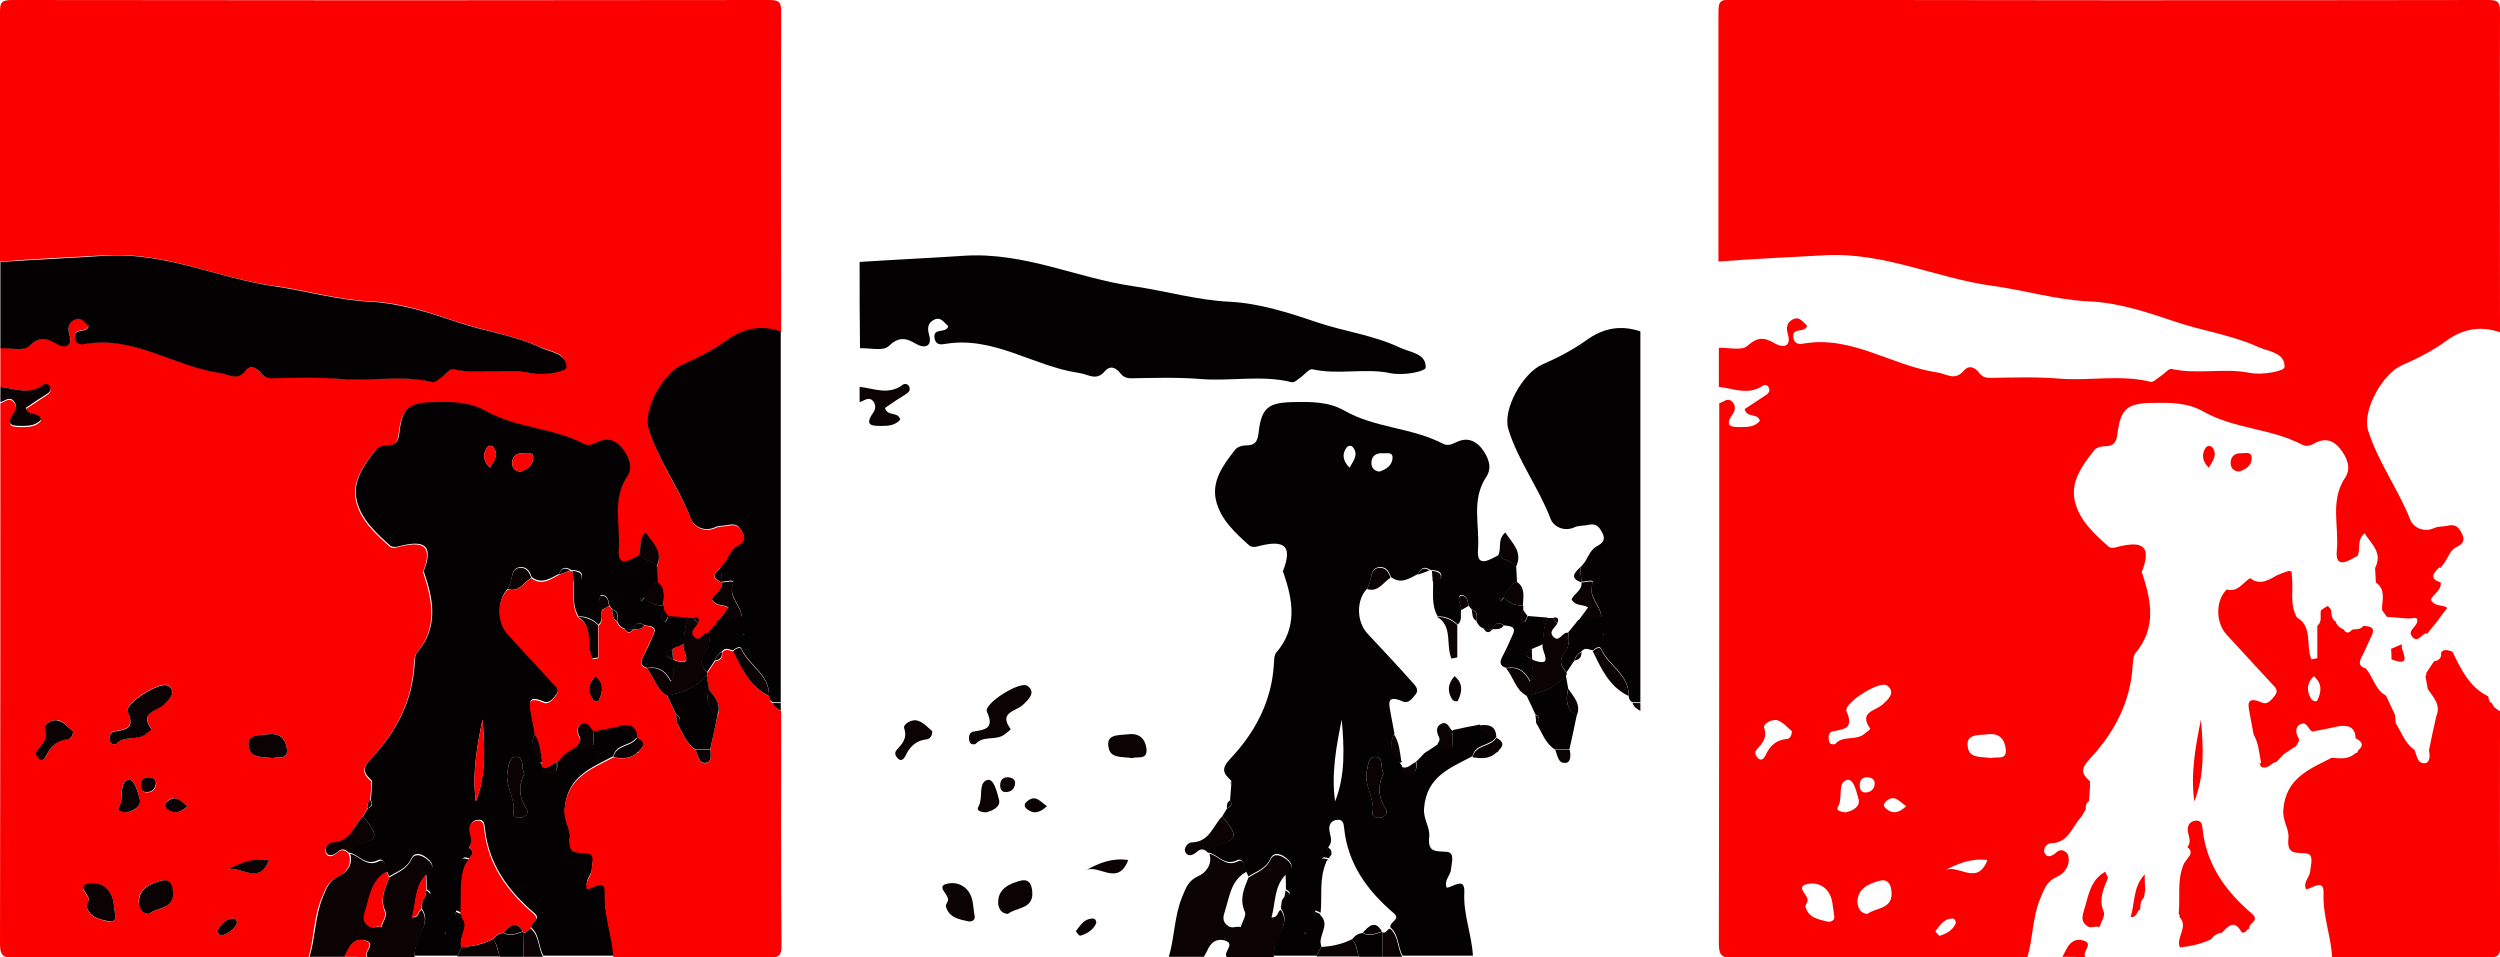 <?xml version="1.0" encoding="utf-8"?>
<!-- Generator: Adobe Illustrator 17.1.0, SVG Export Plug-In . SVG Version: 6.00 Build 0)  -->
<!DOCTYPE svg PUBLIC "-//W3C//DTD SVG 1.1//EN" "http://www.w3.org/Graphics/SVG/1.1/DTD/svg11.dtd">
<svg version="1.1" id="Layer_1" xmlns="http://www.w3.org/2000/svg" xmlns:xlink="http://www.w3.org/1999/xlink" x="0px" y="0px"
	 viewBox="0 0 640.4 245.2" style="enable-background:new 0 0 640.4 245.2;" xml:space="preserve">
<style type="text/css">
	.st0{fill:#FC0000;}
	.st1{fill:#030101;}
	.st2{fill:#0A0203;}
</style>
<g>
	<g>
		<path class="st0" d="M0.1,99.1c0-3.3,0-6.7,0-10c2.5-0.1,5.9,0.8,7.3-0.5c2.7-2.4,4.4-2.2,7.1-0.6c2.1,1.2,4.2,0.8,3.3-2.3
			c-0.5-1.8-0.3-3,1.1-3.8c1.9-1.1,2.7,0.7,3.8,1.5c-0.5,2.1-4,0.2-3.5,3.2c0.3,1.7,1.7,1.6,2.7,1.4c12.3-2.1,22.5,5.7,34.1,7.4
			c2.6,0.4,4.5,2.3,6.9-0.5c1.2-1.4,2.7-0.9,3.8,0.5c0.7,1,1.5,1.4,2.9,1.4c6-0.1,12-0.3,17.9,0.2c7.7,0.6,15.5-1.1,23.2,0.8
			c0.7,0.2,1.7-0.9,2.5-1.4c1-0.6,2.1-2,2.8-1.9c6.6,1.5,13.5-0.3,20,1c3.5,0.7,8.9-0.5,9-1.4c0.2-3.8-4-4-6.7-5.2
			c-6.8-3.1-14.2-4.1-21.3-6.5c-7.1-2.4-14.6-4.9-22.1-5.2c-8.5-0.4-16.6-2.9-24.9-4c-14.4-2-27.7-8.7-43-7.8c-9,0.5-18,0.9-27,1.6
			c0-21.3,0-42.6,0-63.9C0,0.9,0.2,0,3,0c64.7,0.1,129.5,0.1,194.2,0c2.8,0,2.9,1,2.9,3.2c-0.1,27.3,0,54.6,0,81.9
			c-5.1-1.7-9.5-0.9-13.9,2.3c-3.4,2.5-7.4,4.5-11.3,6.2c-4.9,2.2-10.1,11.5-8.6,16.6c2.5,8.1,7.7,15,10.8,22.9
			c0.7,1.9,3.4,3.5,6.3,2.1c0.9-0.4,2.3-0.3,3.1-0.5c2.2-0.5,2.9,0.2,3.8,1.9c1,1.9,0.2,2.8-1.3,3.5c-1.6,0.8-2.1,2.4-3,3.9
			c-0.4,0.5-0.8,1-1.2,1.5l-0.2-0.2c-1.5,1.4-2.8,2.9,0.3,3.9l0,0c0.3,2.1-2.1,3-2.5,4.5c1.1,1.8,2.9,1.1,4.2,2
			c-0.9,1.2-1.8,2.3-2.6,3.5c-0.8,1-1.7,2-2.5,3.1c-1.4-0.4-2.2,2.6-3.8,0.9c-1.3-1.4,0.4-2.3,1-3.4c0.5-1.2,0.2-1.8-1.2-1.4
			c-0.5,0-1,0-1.4,0c-1.7-0.1-3.3-0.3-5-0.4c-0.4-0.6-0.8-1.2-1.2-1.7c0-0.3,0-0.7,0-1c0.2-2.2,0.7-4.5-1.6-6.1
			c-0.1-1.2-0.1-2.5-0.2-3.7c2-3.9-0.9-6.1-2.7-8.9c-2.1,1.8-0.9,4.1-1.8,5.8c-2.3,1.2-5.8,3.6-5.3-1.4c0.6-6.2-1.8-12.7,2.1-18.6
			c1.7-2.5,0.5-5.2-1.2-7.4c-1.7-2.2-3.9-2.9-6.5-1.5c-1.1,0.6-2.1,1-3.3,0.4c-8-4.2-17.4-4-25.3-8.5c-4.1-2.3-8.5-2.3-13-2.2
			c-6.4,0.1-8.2,1.4-9,7.9c-0.3,2.4-1,3.2-3.3,3.2c-0.9,0-2.2,0.4-2.7,1.1c-3,3.8-6.1,8-4.9,13c1.1,4.8,4.9,8.3,8.6,11.6
			c0.4,0.4,1.3,0.4,1.9,0.2c5.7-1.5,9.7-1.3,6.6,6.4c0,0.1,0.1,0.3,0.2,0.4c2.3,7,3.6,13.9-1.8,20.3c-0.6,0.8-0.6,2.2-0.7,3.3
			c-0.6,9.4-4.8,17.2-11,23.8c-2.6,2.8-1.9,3.9,0.1,5.8c-0.1,0.3-0.1,0.7,0,1c-0.1,1.3-0.2,2.6-0.3,4c-0.7,0.5-0.9,1.2-0.8,2.1
			c-0.4,0.7-0.8,1.3-1.2,2c-2.4,2.5-3.2,6.7-7.8,6.7c-0.8,0-2.2,1.4-1.5,2.6c0.7,1.3,2,0.6,2.9-0.2c1.1-1,2-0.7,2.9,0.3l0.1,0.2
			c0.9,2.8-1.1,5-2.8,5.7c-2.7,1.2-3.2,3.1-4.2,5.4c-2.1,4.9-1.9,10.3-3.4,15.3c-25.1,0-50.2-0.1-75.3,0.1c-3.3,0-3.7-1-3.7-3.9
			c0.1-46.1,0.1-92.1,0.1-138.2c1.1-0.3,2.1-1.5,3.2-0.5c1,0.8,1,2.2,0.3,3.2c-2.5,3.5-0.1,3.4,2.3,3.4c1.8,0,3.5-0.2,4.6-1.6
			c-0.5-2.1-3.3-0.6-3.9-3c1.7-1.1,3.5-2.3,5.3-3.5c0.8-0.5,1.3-1.1,0.9-2c-0.3-0.7-1-0.9-1.7-0.4C7.5,101.3,3.8,99.5,0.1,99.1z
			 M29.8,190.6c1.8-2.2,5-0.9,7.2-2.4c0.7-0.5,1.8-1.4,1.8-1.5c-3.1-4.4,1.3-4.5,3.2-6.3c1.2-1.1,3.5-3,1.1-4.8
			c-1.9-1.4-11.3,4.6-10.4,6.6c1.9,4.3-0.4,4.6-3.4,5.1c-1.2,0.2-1.3,1.4-1.1,2.4C28.3,190.5,28.8,190.8,29.8,190.6z M29.5,234.3
			c-0.1-1-0.3-2-0.4-2.9c-0.5-3.7-3.2-5.5-6.2-5c-3.8,0.7,0.4,3-0.2,4.5c-0.2,0.5-0.6,1-0.5,1.4c0.8,2.9,3.4,3.2,5.7,3.8
			C28.9,236.2,29.9,235.7,29.5,234.3z M38.1,234.1c1.9-1.5,5.6-1.2,6.1-4.4c0.1-0.8,0.3-4.9-3-4.1c-2.6,0.7-5.6,1.9-5.7,5.3
			C35.6,231.5,35.8,234,38.1,234.1z M69.8,194.2c1.4-0.5,4,0.7,3.7-2.3c-0.3-2.6-1.7-4.2-4.7-3.8c-2.5,0.3-6-0.2-4.9,3.9
			C64.6,194.3,67.6,193.8,69.8,194.2z M18.7,187.3c-1.1-0.9-2.2-2.3-3.7-2.8c-1.4-0.4-3.8,1-3.4,1.9c0.9,2.7-0.5,4-1.9,5.6
			c-0.7,0.8-0.3,1.5,0.3,2.2c0.9,0.9,1.6,0,1.9-0.6c1.1-2.4,2.6-4,5.4-4.3C18,189.4,18.7,188.7,18.7,187.3z M32.4,208.1
			c1.8-0.3,3.9-1.5,3.4-3.3c-0.5-1.8-1.2-5.5-3-5c-2.5,0.7-1,4.5-2.2,6.7C29.8,207.7,31.3,207.9,32.4,208.1z M68.9,220.3
			c-4.2-0.5-7.5,0.9-10.8,2.6C61.4,221.3,66.3,227.1,68.9,220.3z M48,206.5c-1.8-1.2-2.9-3-5-1.4c-0.8,0.7-1,1.4-0.2,2
			C44.5,208.6,46.2,208.3,48,206.5z M60.7,236.5c0-0.8-0.4-1.3-1.1-1.2c-2,0.1-3,1.8-4.1,3.2c-0.1,0.1,0.9,1.3,1.1,1.2
			C58.3,239.2,59.9,238.3,60.7,236.5z M38.1,199.1c-1.3,0-2,0.8-1.9,2.2c0,0.9,0.4,1.7,1.4,1.7c1.3,0,2.2-0.7,2.4-2
			C40.1,199.7,39.3,199.2,38.1,199.1z"/>
		<path class="st1" d="M93,209.1c0.4-0.7,0.8-1.3,1.2-2c1-0.4,1.5-1,0.8-2.1c0.1-1.3,0.2-2.6,0.3-4c0-0.3,0-0.6,0-1
			c-2-1.9-2.8-3-0.1-5.8c6.2-6.6,10.4-14.5,11-23.8c0.1-1.1,0-2.6,0.7-3.3c5.4-6.4,4.2-13.3,1.8-20.3c-0.1-0.2-0.2-0.3-0.2-0.4
			c3.1-7.7-0.9-7.9-6.6-6.4c-0.6,0.2-1.5,0.1-1.9-0.2c-3.7-3.3-7.5-6.8-8.6-11.6c-1.2-5,1.9-9.2,4.9-13c0.5-0.7,1.8-1.1,2.7-1.1
			c2.3,0,3-0.8,3.3-3.2c0.7-6.5,2.5-7.8,9-7.9c4.5-0.1,9-0.1,13,2.2c7.9,4.5,17.3,4.3,25.3,8.5c1.2,0.6,2.2,0.1,3.3-0.4
			c2.6-1.3,4.8-0.6,6.5,1.5c1.7,2.2,2.9,4.9,1.2,7.4c-3.9,5.9-1.6,12.4-2.1,18.6c-0.4,4.9,3.1,2.5,5.3,1.4c1.2,1.5,3.6,1.2,4.5,3.1
			c0.1,1.2,0.1,2.5,0.2,3.7c-1.6,0.9-2.8,2.2-3.3,4.1c-0.4,0.1-0.9,0.1-1.3,0.2c0.1,0.2,0.3,0.5,0.4,0.7c0.3-0.3,0.6-0.6,0.9-0.9
			c1.3,1.4,2.9,2.1,4.9,2c0,0.3,0,0.7,0,1c-0.5,1.2-1.2,2.4,0.4,3.3c0.3-0.5,0.5-1.1,0.8-1.6c1.7,0.1,3.3,0.3,5,0.4
			c-0.8,2.2-1.1,4.4-1.1,6.8c-0.9,0.4-1.9,0.8-2.8,1.2c-2.1,1-2.2,1.9,0.1,2.7l0,0c-0.5,1.6,0.9,3.5-0.6,5.6
			c-1.4-2.8-3.4-3.9-6.1-3.4c-1.8-0.5-1.8-1.5-1-3c0.9-1.7,1.7-3.5,2.5-5.3c1.2-2.4-0.5-2.4-2.1-2.6c-1.5-1-2.4-0.6-3,1l0.1,0
			c-0.7,0-1.5,0-2.2-0.1c-1-0.4-1.6-1-2-2c0.1-1.2,0.5-2.5-1.2-3c-0.3-0.3-0.6-0.7-0.8-1c-0.3-1.2-0.2-2.7-2.2-2.7
			c-0.8,1.3,0.4,2.5,0.3,3.7c-0.3,1.3,0.4,2.8-0.9,3.9c-1.4-1.4-3.1-2.2-5.1-2.1c-1.7-2.9-1.1-6-1.2-9.1c0.9-0.2,2.2-0.1,2.1-1.4
			c-0.1-1.2-1.3-1.2-2.3-1.4c-0.2,0.1-0.5,0.1-0.6-0.1c-1.5-0.9-2.4-0.4-3,1.1c-2.2,1.1-4.4,2.8-7,0.8c-0.5-1.5-1.3-2.8-3.2-2.5
			c-1.6,0.3-1.7,1.8-2,3.1c-0.2,0.8-0.5,1.5-0.8,2.3c-2.9,2.8-2.9,8.5,0,11.6c3.9,4.2,7.8,8.3,11.6,12.6c0.7,0.8,1.7,1.8,0.7,3
			c-0.8,1-1.8,2.4-3.2,1.8c-4.6-2-3.5,0.9-3.1,3.4c0.3,1.6,0.6,3.2,0.9,4.8c-1.5,3-0.7,5.3,1.9,7.2l-0.4,0.3l-0.3-0.4c0,0,0,0,0,0
			c0.2,0.4,0.4,0.8,0.7,1.1c0.1,1.3,0.6,2.3,2,2.2c2-0.3,1.8-1.9,1.7-3.4l0.2,0c0.6-0.7,1.3-1.3,1.9-2c1.1-0.7,2.2-1.4,3.2-2.1
			c5.5,3.3,3.6-1.6,4.1-3.8c2.3-0.5,4.6-1,6.9-1.4c0.7,2,2.5,2.5,4.2,3.2l0-0.1c-1.4,2.5-5.4,1.7-6.1,5c-5.6,3-11.7,5.1-12.4,13.2
			c-0.3,3,1.6,5,1.3,7.5c-0.4,4,1.6,3.6,4.5,3.8c2.2,0.2,1.2,2.9,1.1,4.5c-0.1,1.5-1.9,2.8-1.1,4.7c1.7-0.2,4.7-2.9,4.5,1.2
			c-0.3,5.6,1.9,10.7,2.2,16.2c-6,0-12,0-18,0c-1.3-2.3-0.9-5.3-3.1-7.2c-0.5-1.4,2.8-2,0.8-3.7c-6.8-5.8-11.8-12.7-12.7-21.9
			c-0.1-1-0.3-2.1-1.6-2c-1.3,0-2.2,0.9-2.2,2.2c0,1.5,1.1,3.1-0.1,4.6c-0.6,1-0.2,1.6,0.7,2c-0.2,0.3-0.5,0.7-0.7,1
			c-0.6,0.1-1.5-0.7-1.8,0.4c0,0.1,0.7,0.4,1.1,0.7c-1.8,4.2-1,8.6-1.4,12.9c-0.4-0.2-0.8-0.4-1.3-0.6c-0.1,0.4-0.3,0.9-0.2,1.2
			c0.4,0.7,1,0.5,1.6,0.2c2.4,2.6-1,5.2,0.1,7.8c-0.4,0.8-0.8,1.6-1.2,2.4c-3.7,0-7.3,0-11,0c-0.1-2,0.7-3.8,1.5-5.6
			c1-2.1,2-4.2,0.3-6.5c0.2-1.1,0-2.2,1-3c1.3-0.4,1.9-1,0.3-1.9c0-1.3,0-2.7-0.1-4c2-1.1,2-2.5,0.3-3.9c-1.4-1.2-3.3-1.9-4.2,0.1
			c-1.2,2.6-3.6,3.2-5.6,4.5c-0.2-0.5-0.5-1-0.7-1.5c-0.2-1.4-0.8-3.3-2.1-2.7c-3.3,1.7-4.9-1.4-7.4-1.9l-0.1-0.2
			c0.5-0.5,0.9-1.1,1.4-1.3C97.1,214.8,97.2,214.4,93,209.1z M134.3,198.1c-0.9-1.4,0.1-4-1.9-4.2c-2-0.2-2.1,2.2-2.4,3.8
			c-0.7,3.6,2.2,6.8,1.5,10.5c-0.2,1,1.2,1.5,2.3,1.2c1.1-0.4,1.7-1.3,1-2.3C132.9,204.2,132.8,201.2,134.3,198.1z M123.6,184.3
			c-1.4,6.9-2.7,13.9-1.7,21C124.5,198.5,124.2,191.4,123.6,184.3z M133.3,120.8c1.7-0.6,3.1-1.5,3.3-3.3c0.2-1.9-1.5-1.3-2.5-1.4
			c-1.7-0.1-2.9,0.7-2.9,2.5C131.2,119.9,132,120.7,133.3,120.8z M125.5,119.8c1.1-1.9,2.3-3.4,0.9-5.2c-0.4-0.6-1.3-0.5-1.7,0.1
			C123.6,116.4,123.8,118.1,125.5,119.8z M114.1,239.3l0.1-0.4l-0.3,0.1L114.1,239.3z"/>
		<path class="st0" d="M156,155.2c0.3,0.3,0.6,0.7,0.8,1c0.2,1.1,0,2.3,1.2,3c0.3,1,1,1.6,2,2c0.7,1.1,1.4,1.1,2.2,0.1l-0.1,0
			c1-0.2,2.3,0.1,3-1c1.6,0.2,3.2,0.2,2.1,2.6c-0.9,1.8-1.6,3.6-2.5,5.3c-0.8,1.5-0.8,2.5,1,3c1.9,2.2,2.4,5.5,5.2,7
			c0.8,1.6,1.5,3.3,2.3,4.9c0.1,0.7,0.1,1.5,0.2,2.2c1.5,2.3,2.3,5.1,4.8,6.8c0.6,1.4,0.7,3.6,2.7,3.4c1.3-0.2,1.3-2,1-3.3
			c0.6-2.9,1.2-5.9,1.9-8.8c1.2-2.9-0.8-4.8-2.2-6.9c-0.2-1.1-0.4-2.2-0.6-3.3c0.2-0.2,0.3-0.5,0.2-0.8c0.7-1,1.3-2,2-3
			c1.2-0.2,2-0.8,1.8-2.2c0.8-1.2,1.9-0.5,2.9-0.3c2.2,4.5,4.3,9.1,9.2,11.5c0.1,0.8,0.2,1.5,1,1.8c0.3,1,1.2,1.5,2,2
			c0,20-0.1,40,0.1,60c0,2.5-0.6,3.1-3.1,3.1c-13.3-0.1-26.7-0.1-40-0.1c-0.3-5.4-2.4-10.6-2.2-16.2c0.2-4.2-2.8-1.4-4.5-1.2
			c-0.8-1.9,1-3.1,1.1-4.7c0.1-1.6,1.1-4.3-1.1-4.5c-2.9-0.2-4.9,0.2-4.5-3.8c0.3-2.4-1.6-4.5-1.3-7.5c0.7-8.1,6.8-10.3,12.4-13.2
			c2.2,0.2,4.3,0.5,6.1-1.2c0.4,0,0.6-0.2,0.6-0.6c1.7-1.4,1-2.4-0.6-3.2l0,0.1c0-2.9-1.8-3.5-4.2-3.2c-2.3,0.5-4.6,1-6.9,1.4
			c-1.1-0.6-1.3-2.7-3-1.9c-1.5,0.7-1.2,2.3-0.6,3.4c0.6,1-0.3,1.5-0.5,2.2c-1.1,0.7-2.2,1.4-3.2,2.1c-0.6,0.7-1.3,1.3-1.9,2l-0.2,0
			c-1.2,0.4-2.1,2-3.7,1.2c-0.2-0.4-0.4-0.8-0.6-1.1c0.1,0-0.1,0-0.1,0l0.3,0.4l0.4-0.3c-0.5-2.4-0.6-5-1.9-7.2
			c-0.3-1.6-0.6-3.2-0.9-4.8c-0.4-2.4-1.5-5.4,3.1-3.4c1.4,0.6,2.4-0.8,3.2-1.8c1.1-1.3,0.1-2.2-0.7-3c-3.8-4.2-7.8-8.4-11.6-12.6
			c-2.9-3.1-2.9-8.8,0-11.6c2.9,0.8,4.1-1.8,6-2.9c2.6,2,4.8,0.4,7-0.8c1-0.4,2-0.8,3-1.1c0.2,0.2,0.4,0.2,0.6,0.1
			c0.1,0.9,0.1,1.9,0.2,2.8c0.1,3.1-0.5,6.2,1.2,9.1c4.1,2.3,2.2,7.3,3.7,10.7c0.5-0.1,1-0.2,1.5-0.3c0-2.8,0-5.6,0-8.3
			c1.3-1,0.7-2.6,0.9-3.9C154.8,155.9,155.4,155.6,156,155.2z M152.5,173.2c-1.8,1.8-1.9,3.7-0.7,5.8c0.4,0.6,1.4,0.9,1.6,0.4
			C154.4,177.4,154.7,175.2,152.5,173.2z"/>
		<path class="st1" d="M0.1,67.1c9-0.6,18.1-1,27-1.6c15.3-0.9,28.6,5.7,43,7.8c8.3,1.2,16.4,3.6,24.9,4c7.5,0.4,15,2.8,22.1,5.2
			c7,2.4,14.5,3.3,21.3,6.5c2.7,1.3,6.9,1.5,6.7,5.2c-0.1,0.9-5.4,2.1-9,1.4c-6.5-1.4-13.3,0.5-20-1c-0.8-0.2-1.9,1.2-2.8,1.9
			c-0.8,0.5-1.8,1.6-2.5,1.4c-7.7-1.9-15.5-0.2-23.2-0.8c-5.9-0.5-12-0.3-17.9-0.2c-1.4,0-2.1-0.4-2.9-1.4C65.6,94,64,93.5,62.9,95
			c-2.3,2.8-4.3,0.8-6.9,0.5c-11.5-1.7-21.7-9.5-34.1-7.4c-1,0.2-2.4,0.3-2.7-1.4c-0.5-3,3.1-1.1,3.5-3.2c-1.1-0.8-1.9-2.6-3.8-1.5
			c-1.4,0.8-1.6,2-1.1,3.8c0.9,3.1-1.3,3.5-3.3,2.3c-2.7-1.6-4.5-1.9-7.1,0.6c-1.4,1.3-4.8,0.4-7.3,0.5C0.1,81.8,0.1,74.4,0.1,67.1z
			"/>
		<path class="st1" d="M183.1,169.2c-0.7,1-1.3,2-2,3c-1.3-1.4-2.1-2.8-0.7-4.7c1.3-1.6,1.5-3.5,1.1-5.5c0.8-1,1.7-2,2.5-3.1
			c2-0.3,4-0.7,6-1l0,0c-0.2-3-3.6-5.1-2.2-8.7c0.3-0.9-1.8-0.2-2.9-0.2l0,0c-0.1-1.3-0.2-2.6-0.3-3.9c0,0,0.2,0.2,0.1,0.2
			c0.4-0.5,0.8-1,1.2-1.5c0.8-1.4,1.4-3,3-3.9c1.5-0.8,2.3-1.7,1.3-3.5c-0.9-1.7-1.6-2.4-3.8-1.9c-0.8,0.2-2.2,0.1-3.1,0.5
			c-2.9,1.4-5.6-0.2-6.3-2.1c-3-7.9-8.3-14.8-10.8-22.9c-1.6-5.1,3.7-14.4,8.6-16.6c3.9-1.7,7.8-3.7,11.3-6.2
			c4.4-3.2,8.9-4,13.9-2.3c0,31.7,0,63.3,0,95c-0.7,0-1.4,0-2,0c-0.8-0.4-1-1.1-1-1.8c0.1-5.4-5.2-7.7-7.1-12
			c-0.3-0.7-1.5-0.1-2.1,0.5c-1-0.2-2-0.9-2.9,0.3C184,167.5,183.4,168.2,183.1,169.2z M190.4,162.7l0.3-0.1l-0.2-0.2L190.4,162.7z"
			/>
		<path class="st2" d="M99.7,224.8c2-1.3,4.4-2,5.6-4.5c0.9-2,2.8-1.2,4.2-0.1c1.7,1.4,1.7,2.8-0.3,3.9c-3,3.1-2.5,7.1-3.6,10.9
			c1.9,0.1,1.4-1.6,2.4-1.9c1.6,2.2,0.6,4.4-0.3,6.5c-0.8,1.8-1.6,3.6-1.5,5.6c-4,0-8,0-12,0c-1.2-1.3,2.4-3.4-0.6-4.3
			c-2.1-0.6-3.6,0.6-4.4,2.5c-0.3,0.6-0.6,1.1-0.9,1.7c-3,0-6,0-9,0c1.5-5,1.4-10.4,3.4-15.3c1-2.3,1.5-4.2,4.2-5.4
			c1.7-0.7,3.7-2.9,2.8-5.7c2.5,0.5,4.1,3.6,7.4,1.9c1.3-0.7,2,1.3,2.1,2.7c-4,2.2-4.3,6.3-5.5,10c-0.5,1.5-0.8,2.8,0.8,3.9
			c1.1,0.8,2.2-0.1,3.2,0.3c0.4-1.3,1.5-3,1.1-3.9C97.2,230.3,98.6,227.6,99.7,224.8z"/>
		<path class="st2" d="M0.1,99.1c3.7,0.4,7.4,2.2,11-0.5c0.6-0.5,1.4-0.2,1.7,0.4c0.4,0.9-0.1,1.5-0.9,2c-1.8,1.1-3.6,2.3-5.3,3.5
			c0.6,2.3,3.4,0.8,3.9,3c-1.2,1.4-2.9,1.6-4.6,1.6c-2.4,0-4.8,0.1-2.3-3.4c0.7-1,0.7-2.3-0.3-3.2c-1.1-0.9-2.2,0.3-3.2,0.5
			C0.1,101.8,0.1,100.4,0.1,99.1z"/>
		<path class="st1" d="M134.1,245.1c-2,0-4,0-6,0c-0.7-1.4-0.5-3.3-1.9-4.4c0.7-1,1.6-1.6,2.8-1.7c1.7,1,3.3,0.2,4.9-0.3l0.1,0.2
			C134,240.9,134,243,134.1,245.1z"/>
		<path class="st2" d="M126.2,240.6c1.3,1.2,1.1,3,1.9,4.4c-3.7,0-7.3,0-11,0c0.4-0.8,0.8-1.6,1.2-2.4
			C121,242.4,123.7,241.9,126.2,240.6z"/>
		<path class="st2" d="M134.1,245.1c0-2.1-0.1-4.2-0.1-6.3c1,0.5,1.2-0.9,2-0.9c2.2,1.9,1.8,4.9,3.1,7.2
			C137.4,245.1,135.7,245.1,134.1,245.1z"/>
		<path class="st0" d="M88.1,245.1c0.3-0.6,0.6-1.1,0.9-1.7c0.9-1.9,2.3-3.1,4.4-2.5c3,0.8-0.5,3,0.6,4.3
			C92.1,245.1,90.1,245.1,88.1,245.1z"/>
		<path class="st2" d="M198,180.1c0.7,0,1.4,0,2,0c0,0.7,0,1.3,0,2C199.2,181.6,198.3,181.1,198,180.1z"/>
		<path class="st2" d="M181.6,162.1c0.4,2,0.2,3.9-1.1,5.5c-1.4,1.8-0.6,3.3,0.7,4.7c0.1,0.3,0,0.6-0.2,0.8
			c-2.7,3.1-6.2,4.4-10.1,5.1c-2.8-1.5-3.3-4.8-5.2-7c2.7-0.5,4.7,0.6,6.1,3.4c1.5-2.2,0.1-4,0.6-5.6c6.1,2.3,2-2.5,2.7-3.9
			c0-2.3,0.3-4.6,1.1-6.8c0.5,0,1,0,1.4,0c0.4,0.5,0.8,0.9,1.2,1.4c-0.5,1.1-2.3,2-1,3.4C179.4,164.8,180.1,161.7,181.6,162.1z"/>
		<path class="st2" d="M29.8,190.6c-1,0.2-1.4-0.1-1.6-0.8c-0.2-1-0.1-2.2,1.1-2.4c3-0.5,5.4-0.8,3.4-5.1c-0.9-2,8.5-8,10.4-6.6
			c2.4,1.7,0,3.7-1.1,4.8c-1.9,1.8-6.4,1.9-3.2,6.3c0,0.1-1.1,1-1.8,1.5C34.8,189.7,31.6,188.4,29.8,190.6z"/>
		<path class="st2" d="M29.5,234.3c0.4,1.4-0.6,1.9-1.6,1.7c-2.3-0.5-4.9-0.9-5.7-3.8c-0.1-0.4,0.3-0.9,0.5-1.4
			c0.6-1.6-3.6-3.9,0.2-4.5c3-0.5,5.7,1.4,6.2,5C29.2,232.3,29.4,233.3,29.5,234.3z"/>
		<path class="st2" d="M93,209.1c4.2,5.3,4.1,5.7-2.2,8.1c-0.6,0.2-1,0.9-1.4,1.3c-0.9-1-1.8-1.3-2.9-0.3c-0.9,0.8-2.2,1.4-2.9,0.2
			c-0.7-1.2,0.7-2.6,1.5-2.6C89.7,215.7,90.6,211.5,93,209.1z"/>
		<path class="st2" d="M38.1,234.1c-2.4-0.1-2.6-2.6-2.5-3.2c0.1-3.4,3.1-4.6,5.7-5.3c3.3-0.9,3.1,3.3,3,4.1
			C43.7,232.9,40.1,232.5,38.1,234.1z"/>
		<path class="st2" d="M69.8,194.2c-2.2-0.4-5.2,0.1-5.9-2.2c-1.2-4.1,2.4-3.6,4.9-3.9c3-0.4,4.4,1.3,4.7,3.8
			C73.8,194.8,71.2,193.7,69.8,194.2z"/>
		<path class="st2" d="M18.7,187.3c0,1.4-0.7,2-1.5,2.1c-2.7,0.3-4.3,1.9-5.4,4.3c-0.3,0.6-1,1.5-1.9,0.6c-0.6-0.6-1-1.4-0.3-2.2
			c1.4-1.6,2.8-2.9,1.9-5.6c-0.3-1,2.1-2.4,3.4-1.9C16.5,185,17.6,186.5,18.7,187.3z"/>
		<path class="st2" d="M184.9,149.2c1,0,3.2-0.7,2.9,0.2c-1.4,3.7,2.1,5.7,2.2,8.7l0,0c-2,0.3-4,0.7-6,1c0.9-1.1,1.7-2.3,2.6-3.5
			c-1.3-0.9-3.1-0.2-4.2-2C182.8,152.1,185.2,151.3,184.9,149.2z"/>
		<path class="st2" d="M32.4,208.1c-1.1-0.1-2.6-0.3-1.8-1.6c1.2-2.2-0.2-6,2.2-6.7c1.7-0.5,2.5,3.2,3,5
			C36.3,206.6,34.2,207.7,32.4,208.1z"/>
		<path class="st2" d="M168.1,145.3c-0.9-1.9-3.3-1.6-4.5-3.1c0.9-1.7-0.3-4,1.8-5.8C167.3,139.2,170.1,141.4,168.1,145.3z"/>
		<path class="st2" d="M68.9,220.3c-2.6,6.9-7.5,1-10.8,2.6C61.3,221.1,64.6,219.7,68.9,220.3z"/>
		<path class="st2" d="M169.9,155.1c-1.9,0.1-3.5-0.6-4.9-2l0,0c0.4-1.9,1.6-3.2,3.3-4.1C170.6,150.5,170.1,152.9,169.9,155.1z"/>
		<path class="st2" d="M48,206.5c-1.9,1.8-3.5,2.1-5.2,0.7c-0.8-0.7-0.6-1.4,0.2-2C45.2,203.5,46.3,205.3,48,206.5z"/>
		<path class="st2" d="M60.7,236.5c-0.8,1.8-2.4,2.7-4.1,3.2c-0.2,0.1-1.2-1.2-1.1-1.2c1.1-1.4,2.1-3.1,4.1-3.2
			C60.3,235.2,60.7,235.7,60.7,236.5z"/>
		<path class="st2" d="M38.1,199.1c1.2,0.1,2,0.6,1.8,1.8c-0.2,1.3-1.1,2-2.4,2c-1,0-1.4-0.8-1.4-1.7
			C36.1,199.9,36.7,199.1,38.1,199.1z"/>
		<path class="st2" d="M171.2,157.8c-0.3,0.5-0.5,1.1-0.8,1.6c-1.6-0.9-0.9-2.1-0.4-3.3C170.4,156.7,170.8,157.3,171.2,157.8z"/>
		<path class="st2" d="M184.7,145.3c0.1,1.3,0.2,2.6,0.3,3.9C181.9,148.1,183.1,146.7,184.7,145.3z"/>
		<path class="st2" d="M94.9,205c0.7,1,0.2,1.6-0.8,2.1C94,206.3,94.2,205.5,94.9,205z"/>
		<path class="st2" d="M95.2,200.1c0,0.3,0,0.6,0,1C95.1,200.7,95.1,200.4,95.2,200.1z"/>
		<path class="st2" d="M186,144c-0.4,0.5-0.8,1-1.2,1.5C185.2,145,185.6,144.5,186,144z"/>
		<path class="st2" d="M177.6,158.3c1.4-0.4,1.7,0.2,1.2,1.4C178.4,159.2,178,158.7,177.6,158.3z"/>
		<path class="st0" d="M136,237.9c-0.8,0-0.9,1.4-2,0.9l-0.1-0.2c-1.8-3.1-3.4-1.3-4.9,0.3c-1.2,0.2-2.1,0.7-2.8,1.7
			c-2.5,1.2-5.2,1.8-8,2.1c-1.1-2.6,2.3-5.2-0.1-7.8c0.1-0.3,0-0.6-0.2-0.9c0.4-4.3-0.5-8.7,1.4-12.9c0.3-0.4,0.5-0.7,0.8-1.1
			c0.2-0.3,0.5-0.7,0.7-1c0.4-0.9,0-1.5-0.7-2c1.3-1.5,0.1-3.1,0.1-4.6c0-1.3,0.9-2.1,2.2-2.2c1.3,0,1.5,1,1.6,2
			c0.9,9.2,5.9,16.1,12.7,21.9C138.7,235.9,135.5,236.5,136,237.9z"/>
		<path class="st0" d="M99.7,224.8c-1.1,2.8-2.5,5.5-1.1,8.8c0.4,1-0.7,2.6-1.1,3.9c-1-0.5-2.1,0.5-3.2-0.3
			c-1.6-1.2-1.2-2.5-0.8-3.9c1.2-3.7,1.5-7.8,5.5-10C99.2,223.8,99.5,224.3,99.7,224.8z"/>
		<path class="st2" d="M134.3,198.1c-1.5,3.1-1.4,6.1,0.5,9c0.7,1,0.1,2-1,2.3c-1.1,0.3-2.5-0.1-2.3-1.2c0.6-3.7-2.2-6.9-1.5-10.5
			c0.3-1.6,0.4-4,2.4-3.8C134.4,194.1,133.4,196.7,134.3,198.1z"/>
		<path class="st0" d="M123.6,184.3c0.6,7.1,1,14.2-1.7,21C120.9,198.2,122.2,191.2,123.6,184.3z"/>
		<path class="st2" d="M148,191c0.1-0.7,1-1.2,0.5-2.2c-0.6-1.2-0.9-2.7,0.6-3.4c1.7-0.8,2,1.3,3,1.9
			C151.6,189.5,153.5,194.3,148,191z"/>
		<path class="st2" d="M153.2,160.1c0,2.8,0,5.6,0,8.3c-0.5,0.1-1,0.2-1.5,0.3c-1.5-3.5,0.4-8.4-3.7-10.7
			C150.1,158,151.8,158.8,153.2,160.1z"/>
		<path class="st2" d="M136.1,148c-1.9,1.1-3.1,3.8-6,2.9c0.3-0.8,0.6-1.5,0.8-2.3c0.4-1.2,0.4-2.8,2-3.1
			C134.8,145.2,135.5,146.5,136.1,148z"/>
		<path class="st0" d="M133.3,120.8c-1.3-0.1-2.1-0.9-2.1-2.2c0-1.8,1.2-2.6,2.9-2.5c1,0,2.6-0.5,2.5,1.4
			C136.4,119.3,135,120.3,133.3,120.8z"/>
		<path class="st2" d="M163.2,189c1.6,0.8,2.2,1.8,0.6,3.2c-0.2,0.2-0.4,0.4-0.6,0.6c-1.8,1.7-3.9,1.5-6.1,1.2
			C157.8,190.7,161.8,191.4,163.2,189z"/>
		<path class="st0" d="M107.9,233c-1,0.3-0.5,2-2.4,1.9c1.1-3.7,0.6-7.8,3.6-10.9c0,1.3,0,2.7,0.1,4c-0.1,0.6-0.2,1.3-0.3,1.9
			C107.9,230.8,108.1,232,107.9,233z"/>
		<path class="st0" d="M175.1,165c-0.7,1.4,3.3,6.2-2.7,3.9l0,0c0-0.9,0-1.8-0.1-2.7C173.2,165.8,174.1,165.4,175.1,165z"/>
		<path class="st0" d="M125.5,119.8c-1.7-1.7-1.9-3.4-0.8-5.1c0.4-0.6,1.3-0.6,1.7-0.1C127.8,116.4,126.7,118,125.5,119.8z"/>
		<path class="st2" d="M137,188.1c1.4,2.2,1.5,4.7,1.9,7.2C136.3,193.4,135.5,191.1,137,188.1z"/>
		<path class="st2" d="M138.9,196.4c1.6,0.8,2.5-0.8,3.7-1.2c0.1,1.5,0.3,3.1-1.7,3.4C139.5,198.8,139,197.7,138.9,196.4z"/>
		<path class="st2" d="M159,185.8c2.4-0.3,4.2,0.2,4.2,3.2C161.5,188.4,159.7,187.9,159,185.8z"/>
		<path class="st2" d="M156,155.2c-0.6,0.4-1.3,0.7-1.9,1.1c0.1-1.3-1.1-2.4-0.3-3.7C155.8,152.5,155.8,154,156,155.2z"/>
		<path class="st2" d="M146.9,149c-0.1-0.9-0.1-1.9-0.2-2.8c0.9,0.2,2.2,0.3,2.3,1.4C149.1,148.9,147.8,148.9,146.9,149z"/>
		<path class="st2" d="M165.1,160.2c-0.7,1.2-1.9,0.9-3,1C162.7,159.6,163.7,159.2,165.1,160.2z"/>
		<path class="st2" d="M118,234.1c0.2,0.3,0.3,0.5,0.2,0.9c-0.6,0.3-1.3,0.5-1.6-0.2c-0.2-0.3,0.1-0.8,0.2-1.2
			C117.1,233.7,117.5,233.9,118,234.1z"/>
		<path class="st2" d="M172.3,166.2c0,0.9,0,1.8,0.1,2.7C170.1,168,170.2,167.1,172.3,166.2z"/>
		<path class="st2" d="M146.1,146.1c-1,0.4-2,0.8-3,1.1C143.7,145.7,144.6,145.2,146.1,146.1z"/>
		<polygon class="st2" points="114.1,239.3 113.8,239.1 114.2,238.9 		"/>
		<path class="st2" d="M120.1,217.1c0.8,0.5,1.1,1.1,0.7,2C119.9,218.7,119.4,218.1,120.1,217.1z"/>
		<path class="st2" d="M120.1,220.1c-0.3,0.4-0.5,0.7-0.8,1.1c-0.4-0.2-1.1-0.6-1.1-0.7C118.6,219.4,119.5,220.2,120.1,220.1z"/>
		<path class="st2" d="M108.9,230c0.1-0.6,0.2-1.3,0.3-1.9C110.8,229,110.2,229.6,108.9,230z"/>
		<path class="st2" d="M158,159.1c-1.2-0.7-1-1.9-1.2-3C158.5,156.7,158.2,157.9,158,159.1z"/>
		<path class="st2" d="M165.1,153.1c-0.3,0.3-0.6,0.6-0.9,0.9c-0.1-0.2-0.3-0.5-0.4-0.7C164.2,153.2,164.6,153.1,165.1,153.1
			L165.1,153.1z"/>
		<path class="st2" d="M142.8,195.2c0.6-0.7,1.3-1.3,1.9-2C144.1,193.8,143.4,194.5,142.8,195.2z"/>
		<path class="st2" d="M162.2,161.2c-0.8,1-1.5,1-2.2-0.1C160.7,161.1,161.5,161.2,162.2,161.2z"/>
		<path class="st2" d="M138.2,195.2C138.2,195.2,138.4,195.3,138.2,195.2C138.2,195.3,138.2,195.2,138.2,195.2z"/>
		<path class="st1" d="M170.9,178.1c3.9-0.6,7.4-2,10.1-5.1c0.2,1.1,0.4,2.2,0.6,3.3c-0.6,2.7-0.7,5.2,2.2,6.9
			c-0.6,2.9-1.2,5.9-1.9,8.8c-1.2,0-2.4,0-3.7,0c-2.5-1.6-3.3-4.4-4.8-6.8c1-0.8,1-1.6-0.2-2.2C172.4,181.4,171.7,179.8,170.9,178.1
			z"/>
		<path class="st2" d="M187.8,166.8c0.6-0.6,1.8-1.2,2.1-0.5c1.9,4.3,7.2,6.5,7.1,12C192.1,175.9,190,171.3,187.8,166.8z"/>
		<path class="st2" d="M152.5,173.2c2.3,1.9,1.9,4.1,0.9,6.2c-0.2,0.5-1.3,0.2-1.6-0.4C150.5,177,150.7,175.1,152.5,173.2z"/>
		<path class="st2" d="M183.7,183.3c-2.8-1.6-2.8-4.2-2.2-6.9C183,178.5,185,180.4,183.7,183.3z"/>
		<path class="st2" d="M178.2,192.1c1.2,0,2.4,0,3.7,0c0.3,1.3,0.3,3.2-1,3.3C179,195.7,178.8,193.5,178.2,192.1z"/>
		<path class="st2" d="M183.1,169.2c0.3-1,0.9-1.7,1.8-2.2C185.1,168.4,184.4,169,183.1,169.2z"/>
		<path class="st2" d="M173.2,183.1c1.2,0.6,1.2,1.4,0.2,2.2C173.3,184.6,173.3,183.8,173.2,183.1z"/>
		<path class="st1" d="M163.1,192.7c0.2-0.2,0.4-0.4,0.6-0.6C163.7,192.5,163.5,192.7,163.1,192.7z"/>
		<polygon class="st2" points="190.4,162.7 190.5,162.4 190.8,162.6 		"/>
		<path class="st2" d="M190.1,158.1L190.1,158.1L190.1,158.1z"/>
		<path class="st2" d="M129,238.9c1.5-1.6,3.1-3.4,4.9-0.3C132.3,239.1,130.7,239.9,129,238.9z"/>
	</g>
	<g>
		<path class="st1" d="M313.1,209.1c0.4-0.7,0.8-1.3,1.2-2c1-0.4,1.5-1,0.8-2.1c0.1-1.3,0.2-2.6,0.3-4c0-0.3,0-0.6,0-1
			c-2-1.9-2.8-3-0.1-5.8c6.2-6.6,10.4-14.5,11-23.8c0.1-1.1,0-2.6,0.7-3.3c5.4-6.4,4.2-13.3,1.8-20.3c-0.1-0.2-0.2-0.3-0.2-0.4
			c3.1-7.7-0.9-7.9-6.6-6.4c-0.6,0.2-1.5,0.1-1.9-0.2c-3.7-3.3-7.5-6.8-8.6-11.6c-1.2-5,1.9-9.2,4.9-13c0.5-0.7,1.8-1.1,2.7-1.1
			c2.3,0,3-0.8,3.3-3.2c0.7-6.5,2.5-7.8,9-7.9c4.5-0.1,9-0.1,13,2.2c7.9,4.5,17.3,4.3,25.3,8.5c1.2,0.6,2.2,0.1,3.3-0.4
			c2.6-1.3,4.8-0.6,6.5,1.5c1.7,2.2,2.9,4.9,1.2,7.4c-3.9,5.9-1.6,12.4-2.1,18.6c-0.4,4.9,3.1,2.5,5.3,1.4c1.2,1.5,3.6,1.2,4.5,3.1
			c0.1,1.2,0.1,2.5,0.2,3.7c-1.6,0.9-2.8,2.2-3.3,4.1c-0.4,0.1-0.9,0.1-1.3,0.2c0.1,0.2,0.3,0.5,0.4,0.7c0.3-0.3,0.6-0.6,0.9-0.9
			c1.3,1.4,2.9,2.1,4.9,2c0,0.3,0,0.7,0,1c-0.5,1.2-1.2,2.4,0.4,3.3c0.3-0.5,0.5-1.1,0.8-1.6c1.7,0.1,3.3,0.3,5,0.4
			c-0.8,2.2-1.1,4.4-1.1,6.8c-0.9,0.4-1.9,0.8-2.8,1.2c-2.1,1-2.2,1.9,0.1,2.7l0,0c-0.5,1.6,0.9,3.5-0.6,5.6
			c-1.4-2.8-3.4-3.9-6.1-3.4c-1.8-0.5-1.8-1.5-1-3c0.9-1.7,1.7-3.5,2.5-5.3c1.2-2.4-0.5-2.4-2.1-2.6c-1.5-1-2.4-0.6-3,1l0.1,0
			c-0.7,0-1.5,0-2.2-0.1c-1-0.4-1.6-1-2-2c0.1-1.2,0.5-2.5-1.2-3c-0.3-0.3-0.6-0.7-0.8-1c-0.3-1.2-0.2-2.7-2.2-2.7
			c-0.8,1.3,0.4,2.5,0.3,3.7c-0.3,1.3,0.4,2.8-0.9,3.9c-1.4-1.4-3.1-2.2-5.1-2.1c-1.7-2.9-1.1-6-1.2-9.1c0.9-0.2,2.2-0.1,2.1-1.4
			c-0.1-1.2-1.3-1.2-2.3-1.4c-0.2,0.1-0.5,0.1-0.6-0.1c-1.5-0.9-2.4-0.4-3,1.1c-2.2,1.1-4.4,2.8-7,0.8c-0.5-1.5-1.3-2.8-3.2-2.5
			c-1.6,0.3-1.7,1.8-2,3.1c-0.2,0.8-0.5,1.5-0.8,2.3c-2.9,2.8-2.9,8.5,0,11.6c3.9,4.2,7.8,8.3,11.6,12.6c0.7,0.8,1.7,1.8,0.7,3
			c-0.8,1-1.8,2.4-3.2,1.8c-4.6-2-3.5,0.9-3.1,3.4c0.3,1.6,0.6,3.2,0.9,4.8c-1.5,3-0.7,5.3,1.9,7.2l-0.4,0.3l-0.3-0.4c0,0,0,0,0,0
			c0.2,0.4,0.4,0.8,0.7,1.1c0.1,1.3,0.6,2.3,2,2.2c2-0.3,1.8-1.9,1.7-3.4l0.2,0c0.6-0.7,1.3-1.3,1.9-2c1.1-0.7,2.2-1.4,3.2-2.1
			c5.5,3.3,3.6-1.6,4.1-3.8c2.3-0.5,4.6-1,6.9-1.4c0.7,2,2.5,2.5,4.2,3.2l0-0.1c-1.4,2.5-5.4,1.7-6.1,5c-5.6,3-11.7,5.1-12.4,13.2
			c-0.3,3,1.6,5,1.3,7.5c-0.4,4,1.6,3.6,4.5,3.8c2.2,0.2,1.2,2.9,1.1,4.5c-0.1,1.5-1.9,2.8-1.1,4.7c1.7-0.2,4.7-2.9,4.5,1.2
			c-0.3,5.6,1.9,10.7,2.2,16.2c-6,0-12,0-18,0c-1.3-2.3-0.9-5.3-3.1-7.2c-0.5-1.4,2.8-2,0.8-3.7c-6.8-5.8-11.8-12.7-12.7-21.9
			c-0.1-1-0.3-2.1-1.6-2c-1.3,0-2.2,0.9-2.2,2.2c0,1.5,1.1,3.1-0.1,4.6c-0.6,1-0.2,1.6,0.7,2c-0.2,0.3-0.5,0.7-0.7,1
			c-0.6,0.1-1.5-0.7-1.8,0.4c0,0.1,0.7,0.4,1.1,0.7c-1.8,4.2-1,8.6-1.4,12.9c-0.4-0.2-0.8-0.4-1.3-0.6c-0.1,0.4-0.3,0.9-0.2,1.2
			c0.4,0.7,1,0.5,1.6,0.2c2.4,2.6-1,5.2,0.1,7.8c-0.4,0.8-0.8,1.6-1.2,2.4c-3.7,0-7.3,0-11,0c-0.1-2,0.7-3.8,1.5-5.6
			c1-2.1,2-4.2,0.3-6.5c0.2-1.1,0-2.2,1-3c1.3-0.4,1.9-1,0.3-1.9c0-1.3,0-2.7-0.1-4c2-1.1,2-2.5,0.3-3.9c-1.4-1.2-3.3-1.9-4.2,0.1
			c-1.2,2.6-3.6,3.2-5.6,4.5c-0.2-0.5-0.5-1-0.7-1.5c-0.2-1.4-0.8-3.3-2.1-2.7c-3.3,1.7-4.9-1.4-7.4-1.9l-0.1-0.2
			c0.5-0.5,0.9-1.1,1.4-1.3C317.2,214.8,317.3,214.4,313.1,209.1z M354.4,198.1c-0.9-1.4,0.1-4-1.9-4.2c-2-0.2-2.1,2.2-2.4,3.8
			c-0.7,3.6,2.2,6.8,1.5,10.5c-0.2,1,1.2,1.5,2.3,1.2c1.1-0.4,1.7-1.3,1-2.3C353,204.2,352.9,201.2,354.4,198.1z M343.7,184.3
			c-1.4,6.9-2.7,13.9-1.7,21C344.7,198.5,344.3,191.4,343.7,184.3z M353.4,120.8c1.7-0.6,3.1-1.5,3.3-3.3c0.2-1.9-1.5-1.3-2.5-1.4
			c-1.7-0.1-2.9,0.7-2.9,2.5C351.3,119.9,352.1,120.7,353.4,120.8z M345.7,119.8c1.1-1.9,2.3-3.4,0.9-5.2c-0.4-0.6-1.3-0.5-1.7,0.1
			C343.7,116.4,344,118.1,345.7,119.8z M334.3,239.3l0.1-0.4l-0.3,0.1L334.3,239.3z"/>
		<path class="st1" d="M220.2,67.1c9-0.6,18.1-1,27-1.6c15.3-0.9,28.6,5.7,43,7.8c8.3,1.2,16.4,3.6,24.9,4c7.5,0.4,15,2.8,22.1,5.2
			c7,2.4,14.5,3.3,21.3,6.5c2.7,1.3,6.9,1.5,6.7,5.2c-0.1,0.9-5.4,2.1-9,1.4c-6.5-1.4-13.3,0.5-20-1c-0.8-0.2-1.9,1.2-2.8,1.9
			c-0.8,0.5-1.8,1.6-2.5,1.4c-7.7-1.9-15.5-0.2-23.2-0.8c-5.9-0.5-12-0.3-17.9-0.2c-1.4,0-2.1-0.4-2.9-1.4c-1.1-1.4-2.6-1.9-3.8-0.5
			c-2.3,2.8-4.3,0.8-6.9,0.5c-11.5-1.7-21.7-9.5-34.1-7.4c-1,0.2-2.4,0.3-2.7-1.4c-0.5-3,3.1-1.1,3.5-3.2c-1.1-0.8-1.9-2.6-3.8-1.5
			c-1.4,0.8-1.6,2-1.1,3.8c0.9,3.1-1.3,3.5-3.3,2.3c-2.7-1.6-4.5-1.9-7.1,0.6c-1.4,1.3-4.8,0.4-7.3,0.5
			C220.2,81.8,220.2,74.4,220.2,67.1z"/>
		<path class="st1" d="M403.3,169.2c-0.7,1-1.3,2-2,3c-1.3-1.4-2.1-2.8-0.7-4.7c1.3-1.6,1.5-3.5,1.1-5.5c0.8-1,1.7-2,2.5-3.1
			c2-0.3,4-0.7,6-1l0,0c-0.2-3-3.6-5.1-2.2-8.7c0.3-0.9-1.8-0.2-2.9-0.2l0,0c-0.1-1.3-0.2-2.6-0.3-3.9c0,0,0.2,0.2,0.1,0.2
			c0.4-0.5,0.8-1,1.2-1.5c0.8-1.4,1.4-3,3-3.9c1.5-0.8,2.3-1.7,1.3-3.5c-0.9-1.7-1.6-2.4-3.8-1.9c-0.8,0.2-2.2,0.1-3.1,0.5
			c-2.9,1.4-5.6-0.2-6.3-2.1c-3-7.9-8.3-14.8-10.8-22.9c-1.6-5.1,3.7-14.4,8.6-16.6c3.9-1.7,7.8-3.7,11.3-6.2
			c4.4-3.2,8.9-4,13.9-2.3c0,31.7,0,63.3,0,95c-0.7,0-1.4,0-2,0c-0.8-0.4-1-1.1-1-1.8c0.1-5.4-5.2-7.7-7.1-12
			c-0.3-0.7-1.5-0.1-2.1,0.5c-1-0.2-2-0.9-2.9,0.3C404.1,167.5,403.5,168.2,403.3,169.2z M410.6,162.7l0.3-0.1l-0.2-0.2L410.6,162.7
			z"/>
		<path class="st2" d="M319.8,224.8c2-1.3,4.4-2,5.6-4.5c0.9-2,2.8-1.2,4.2-0.1c1.7,1.4,1.7,2.8-0.3,3.9c-3,3.1-2.5,7.1-3.6,10.9
			c1.9,0.1,1.4-1.6,2.4-1.9c1.6,2.2,0.6,4.4-0.3,6.5c-0.8,1.8-1.6,3.6-1.5,5.6c-4,0-8,0-12,0c-1.2-1.3,2.4-3.4-0.6-4.3
			c-2.1-0.6-3.6,0.6-4.4,2.5c-0.3,0.6-0.6,1.1-0.9,1.7c-3,0-6,0-9,0c1.5-5,1.4-10.4,3.4-15.3c1-2.3,1.5-4.2,4.2-5.4
			c1.7-0.7,3.7-2.9,2.8-5.7c2.5,0.5,4.1,3.6,7.4,1.9c1.3-0.7,2,1.3,2.1,2.7c-4,2.2-4.3,6.3-5.5,10c-0.5,1.5-0.8,2.8,0.8,3.9
			c1.1,0.8,2.2-0.1,3.2,0.3c0.4-1.3,1.5-3,1.1-3.9C317.4,230.3,318.7,227.6,319.8,224.8z"/>
		<path class="st2" d="M220.2,99.1c3.7,0.4,7.4,2.2,11-0.5c0.6-0.5,1.4-0.2,1.7,0.4c0.4,0.9-0.1,1.5-0.9,2c-1.8,1.1-3.6,2.3-5.3,3.5
			c0.6,2.3,3.4,0.8,3.9,3c-1.2,1.4-2.9,1.6-4.6,1.6c-2.4,0-4.8,0.1-2.3-3.4c0.7-1,0.7-2.3-0.3-3.2c-1.1-0.9-2.2,0.3-3.2,0.5
			C220.2,101.8,220.2,100.4,220.2,99.1z"/>
		<path class="st1" d="M354.2,245.1c-2,0-4,0-6,0c-0.7-1.4-0.5-3.3-1.9-4.4c0.7-1,1.6-1.6,2.8-1.7c1.7,1,3.3,0.2,4.9-0.3l0.1,0.2
			C354.1,240.9,354.2,243,354.2,245.1z"/>
		<path class="st2" d="M346.3,240.6c1.3,1.2,1.1,3,1.9,4.4c-3.7,0-7.3,0-11,0c0.4-0.8,0.8-1.6,1.2-2.4
			C341.1,242.4,343.8,241.9,346.3,240.6z"/>
		<path class="st2" d="M354.2,245.1c0-2.1-0.1-4.2-0.1-6.3c1,0.5,1.2-0.9,2-0.9c2.2,1.9,1.8,4.9,3.1,7.2
			C357.5,245.1,355.9,245.1,354.2,245.1z"/>
		<path class="st2" d="M418.2,180.1c0.7,0,1.4,0,2,0c0,0.7,0,1.3,0,2C419.3,181.6,418.5,181.1,418.2,180.1z"/>
		<path class="st2" d="M401.7,162.1c0.4,2,0.2,3.9-1.1,5.5c-1.4,1.8-0.6,3.3,0.7,4.7c0.1,0.3,0,0.6-0.2,0.8
			c-2.7,3.1-6.2,4.4-10.1,5.1c-2.8-1.5-3.3-4.8-5.2-7c2.7-0.5,4.7,0.6,6.1,3.4c1.5-2.2,0.1-4,0.6-5.6c6.1,2.3,2-2.5,2.7-3.9
			c0-2.3,0.3-4.6,1.1-6.8c0.5,0,1,0,1.4,0c0.4,0.5,0.8,0.9,1.2,1.4c-0.5,1.1-2.3,2-1,3.4C399.5,164.8,400.2,161.7,401.7,162.1z"/>
		<path class="st2" d="M249.9,190.6c-1,0.2-1.4-0.1-1.6-0.8c-0.2-1-0.1-2.2,1.1-2.4c3-0.5,5.4-0.8,3.4-5.1c-0.9-2,8.5-8,10.4-6.6
			c2.4,1.7,0,3.7-1.1,4.8c-1.9,1.8-6.4,1.9-3.2,6.3c0,0.1-1.1,1-1.8,1.5C254.9,189.7,251.7,188.4,249.9,190.6z"/>
		<path class="st2" d="M249.6,234.3c0.4,1.4-0.6,1.9-1.6,1.7c-2.3-0.5-4.9-0.9-5.7-3.8c-0.1-0.4,0.3-0.9,0.5-1.4
			c0.6-1.6-3.6-3.9,0.2-4.5c3-0.5,5.7,1.4,6.2,5C249.3,232.3,249.5,233.3,249.6,234.3z"/>
		<path class="st2" d="M313.1,209.1c4.2,5.3,4.1,5.7-2.2,8.1c-0.6,0.2-1,0.9-1.4,1.3c-0.9-1-1.8-1.3-2.9-0.3
			c-0.9,0.8-2.2,1.4-2.9,0.2c-0.7-1.2,0.7-2.6,1.5-2.6C309.9,215.7,310.7,211.5,313.1,209.1z"/>
		<path class="st2" d="M258.2,234.1c-2.4-0.1-2.6-2.6-2.5-3.2c0.1-3.4,3.1-4.6,5.7-5.3c3.3-0.9,3.1,3.3,3,4.1
			C263.8,232.9,260.2,232.5,258.2,234.1z"/>
		<path class="st2" d="M290,194.2c-2.2-0.4-5.2,0.1-5.9-2.2c-1.2-4.1,2.4-3.6,4.9-3.9c3-0.4,4.4,1.3,4.7,3.8
			C293.9,194.8,291.3,193.7,290,194.2z"/>
		<path class="st2" d="M238.8,187.3c0,1.4-0.7,2-1.5,2.1c-2.7,0.3-4.3,1.9-5.4,4.3c-0.3,0.6-1,1.5-1.9,0.6c-0.6-0.6-1-1.4-0.3-2.2
			c1.4-1.6,2.8-2.9,1.9-5.6c-0.3-1,2.1-2.4,3.4-1.9C236.6,185,237.8,186.5,238.8,187.3z"/>
		<path class="st2" d="M405.1,149.2c1,0,3.2-0.7,2.9,0.2c-1.4,3.7,2.1,5.7,2.2,8.7l0,0c-2,0.3-4,0.7-6,1c0.9-1.1,1.7-2.3,2.6-3.5
			c-1.3-0.9-3.1-0.2-4.2-2C403,152.1,405.4,151.3,405.1,149.2z"/>
		<path class="st2" d="M252.5,208.1c-1.1-0.1-2.6-0.3-1.8-1.6c1.2-2.2-0.2-6,2.2-6.7c1.7-0.5,2.5,3.2,3,5
			C256.4,206.6,254.4,207.7,252.5,208.1z"/>
		<path class="st2" d="M388.3,145.3c-0.9-1.9-3.3-1.6-4.5-3.1c0.9-1.7-0.3-4,1.8-5.8C387.4,139.2,390.2,141.4,388.3,145.3z"/>
		<path class="st2" d="M289,220.3c-2.6,6.9-7.5,1-10.8,2.6C281.5,221.1,284.8,219.7,289,220.3z"/>
		<path class="st2" d="M390.1,155.1c-1.9,0.1-3.5-0.6-4.9-2l0,0c0.4-1.9,1.6-3.2,3.3-4.1C390.8,150.5,390.2,152.9,390.1,155.1z"/>
		<path class="st2" d="M268.2,206.5c-1.9,1.8-3.5,2.1-5.2,0.7c-0.8-0.7-0.6-1.4,0.2-2C265.3,203.5,266.4,205.3,268.2,206.5z"/>
		<path class="st2" d="M280.8,236.5c-0.8,1.8-2.4,2.7-4.1,3.2c-0.2,0.1-1.2-1.2-1.1-1.2c1.1-1.4,2.1-3.1,4.1-3.2
			C280.4,235.2,280.9,235.7,280.8,236.5z"/>
		<path class="st2" d="M258.2,199.1c1.2,0.1,2,0.6,1.8,1.8c-0.2,1.3-1.1,2-2.4,2c-1,0-1.4-0.8-1.4-1.7
			C256.2,199.9,256.8,199.1,258.2,199.1z"/>
		<path class="st2" d="M391.3,157.8c-0.3,0.5-0.5,1.1-0.8,1.6c-1.6-0.9-0.9-2.1-0.4-3.3C390.5,156.7,390.9,157.3,391.3,157.8z"/>
		<path class="st2" d="M404.8,145.3c0.1,1.3,0.2,2.6,0.3,3.9C402,148.1,403.3,146.7,404.8,145.3z"/>
		<path class="st2" d="M315.1,205c0.7,1,0.2,1.6-0.8,2.1C314.2,206.3,314.3,205.5,315.1,205z"/>
		<path class="st2" d="M315.3,200.1c0,0.3,0,0.6,0,1C315.2,200.7,315.2,200.4,315.3,200.1z"/>
		<path class="st2" d="M406.2,144c-0.4,0.5-0.8,1-1.2,1.5C405.4,145,405.8,144.5,406.2,144z"/>
		<path class="st2" d="M397.7,158.3c1.4-0.4,1.7,0.2,1.2,1.4C398.5,159.2,398.1,158.7,397.7,158.3z"/>
		<path class="st2" d="M354.4,198.1c-1.5,3.1-1.4,6.1,0.5,9c0.7,1,0.1,2-1,2.3c-1.1,0.3-2.5-0.1-2.3-1.2c0.6-3.7-2.2-6.9-1.5-10.5
			c0.3-1.6,0.4-4,2.4-3.8C354.5,194.1,353.5,196.7,354.4,198.1z"/>
		<path class="st2" d="M368.1,191c0.1-0.7,1-1.2,0.5-2.2c-0.6-1.2-0.9-2.7,0.6-3.4c1.7-0.8,2,1.3,3,1.9
			C371.7,189.5,373.6,194.3,368.1,191z"/>
		<path class="st2" d="M373.3,160.1c0,2.8,0,5.6,0,8.3c-0.5,0.1-1,0.2-1.5,0.3c-1.5-3.5,0.4-8.4-3.7-10.7
			C370.2,158,371.9,158.8,373.3,160.1z"/>
		<path class="st2" d="M356.2,148c-1.9,1.1-3.1,3.8-6,2.9c0.3-0.8,0.6-1.5,0.8-2.3c0.4-1.2,0.4-2.8,2-3.1
			C354.9,145.2,355.7,146.5,356.2,148z"/>
		<path class="st2" d="M383.3,189c1.6,0.8,2.2,1.8,0.6,3.2c-0.2,0.2-0.4,0.4-0.6,0.6c-1.8,1.7-3.9,1.5-6.1,1.2
			C377.9,190.7,381.9,191.4,383.3,189z"/>
		<path class="st2" d="M357.1,188.1c1.4,2.2,1.5,4.7,1.9,7.2C356.4,193.4,355.6,191.1,357.1,188.1z"/>
		<path class="st2" d="M359,196.4c1.6,0.8,2.5-0.8,3.7-1.2c0.1,1.5,0.3,3.1-1.7,3.4C359.6,198.8,359.1,197.7,359,196.4z"/>
		<path class="st2" d="M379.1,185.8c2.4-0.3,4.2,0.2,4.2,3.2C381.6,188.4,379.8,187.9,379.1,185.8z"/>
		<path class="st2" d="M376.2,155.2c-0.6,0.4-1.3,0.7-1.9,1.1c0.1-1.3-1.1-2.4-0.3-3.7C376,152.5,375.9,154,376.2,155.2z"/>
		<path class="st2" d="M367,149c-0.1-0.9-0.1-1.9-0.2-2.8c0.9,0.2,2.2,0.3,2.3,1.4C369.2,148.9,368,148.9,367,149z"/>
		<path class="st2" d="M385.2,160.2c-0.7,1.2-1.9,0.9-3,1C382.8,159.6,383.8,159.2,385.2,160.2z"/>
		<path class="st2" d="M338.1,234.1c0.2,0.3,0.3,0.5,0.2,0.9c-0.6,0.3-1.3,0.5-1.6-0.2c-0.2-0.3,0.1-0.8,0.2-1.2
			C337.3,233.7,337.7,233.9,338.1,234.1z"/>
		<path class="st2" d="M392.4,166.2c0,0.9,0,1.8,0.1,2.7C390.2,168,390.3,167.1,392.4,166.2z"/>
		<path class="st2" d="M366.2,146.1c-1,0.4-2,0.8-3,1.1C363.8,145.7,364.7,145.2,366.2,146.1z"/>
		<polygon class="st2" points="334.3,239.3 334,239.1 334.3,238.9 		"/>
		<path class="st2" d="M340.2,217.1c0.8,0.5,1.1,1.1,0.7,2C340,218.7,339.6,218.1,340.2,217.1z"/>
		<path class="st2" d="M340.2,220.1c-0.3,0.4-0.5,0.7-0.8,1.1c-0.4-0.2-1.1-0.6-1.1-0.7C338.8,219.4,339.6,220.2,340.2,220.1z"/>
		<path class="st2" d="M329,230c0.1-0.6,0.2-1.3,0.3-1.9C330.9,229,330.3,229.6,329,230z"/>
		<path class="st2" d="M378.2,159.1c-1.2-0.7-1-1.9-1.2-3C378.6,156.7,378.3,157.9,378.2,159.1z"/>
		<path class="st2" d="M385.2,153.1c-0.3,0.3-0.6,0.6-0.9,0.9c-0.1-0.2-0.3-0.5-0.4-0.7C384.3,153.2,384.8,153.1,385.2,153.1
			C385.2,153.1,385.2,153.1,385.2,153.1z"/>
		<path class="st2" d="M362.9,195.2c0.6-0.7,1.3-1.3,1.9-2C364.2,193.8,363.6,194.5,362.9,195.2z"/>
		<path class="st2" d="M382.3,161.2c-0.8,1-1.5,1-2.2-0.1C380.9,161.1,381.6,161.2,382.3,161.2z"/>
		<path class="st2" d="M358.4,195.2C358.4,195.2,358.5,195.3,358.4,195.2C358.4,195.3,358.4,195.2,358.4,195.2z"/>
		<path class="st1" d="M391,178.1c3.9-0.6,7.4-2,10.1-5.1c0.2,1.1,0.4,2.2,0.6,3.3c-0.6,2.7-0.7,5.2,2.2,6.9
			c-0.6,2.9-1.2,5.9-1.9,8.8c-1.2,0-2.4,0-3.7,0c-2.5-1.6-3.3-4.4-4.8-6.8c1-0.8,1-1.6-0.2-2.2C392.6,181.4,391.8,179.8,391,178.1z"
			/>
		<path class="st2" d="M408,166.8c0.6-0.6,1.8-1.2,2.1-0.5c1.9,4.3,7.2,6.5,7.1,12C412.2,175.9,410.2,171.3,408,166.8z"/>
		<path class="st2" d="M372.6,173.2c2.3,1.9,1.9,4.1,0.9,6.2c-0.2,0.5-1.3,0.2-1.6-0.4C370.7,177,370.9,175.1,372.6,173.2z"/>
		<path class="st2" d="M403.9,183.3c-2.8-1.6-2.8-4.2-2.2-6.9C403.1,178.5,405.1,180.4,403.9,183.3z"/>
		<path class="st2" d="M398.4,192.1c1.2,0,2.4,0,3.7,0c0.3,1.3,0.3,3.2-1,3.3C399.1,195.7,399,193.5,398.4,192.1z"/>
		<path class="st2" d="M403.3,169.2c0.3-1,0.9-1.7,1.8-2.2C405.2,168.4,404.5,169,403.3,169.2z"/>
		<path class="st2" d="M393.3,183.1c1.2,0.6,1.2,1.4,0.2,2.2C393.5,184.6,393.4,183.8,393.3,183.1z"/>
		<path class="st1" d="M383.3,192.7c0.2-0.2,0.4-0.4,0.6-0.6C383.9,192.5,383.7,192.7,383.3,192.7z"/>
		<polygon class="st2" points="410.6,162.7 410.7,162.4 410.9,162.6 		"/>
		<path class="st2" d="M410.2,158.1L410.2,158.1L410.2,158.1z"/>
		<path class="st2" d="M349.1,238.9c1.5-1.6,3.1-3.4,4.9-0.3C352.4,239.1,350.8,239.9,349.1,238.9z"/>
	</g>
	<g>
		<path class="st0" d="M440.3,99.1c0-3.3,0-6.7,0-10c2.5-0.1,5.9,0.8,7.3-0.5c2.7-2.4,4.4-2.2,7.1-0.6c2.1,1.2,4.2,0.8,3.3-2.3
			c-0.5-1.8-0.3-3,1.1-3.8c1.9-1.1,2.7,0.7,3.8,1.5c-0.5,2.1-4,0.2-3.5,3.2c0.3,1.7,1.7,1.6,2.7,1.4c12.3-2.1,22.5,5.7,34.1,7.4
			c2.6,0.4,4.5,2.3,6.9-0.5c1.2-1.4,2.7-0.9,3.8,0.5c0.7,1,1.5,1.4,2.9,1.4c6-0.1,12-0.3,17.9,0.2c7.7,0.6,15.5-1.1,23.2,0.8
			c0.7,0.2,1.7-0.9,2.5-1.4c1-0.6,2.1-2,2.8-1.9c6.6,1.5,13.5-0.3,20,1c3.5,0.7,8.9-0.5,9-1.4c0.2-3.8-4-4-6.7-5.2
			c-6.8-3.1-14.2-4.1-21.3-6.5c-7.1-2.4-14.6-4.9-22.1-5.2c-8.5-0.4-16.6-2.9-24.9-4c-14.4-2-27.7-8.7-43-7.8c-9,0.5-18,0.9-27,1.6
			c0-21.3,0-42.6,0-63.9c0-2.3,0.2-3.2,2.9-3.2C508,0.1,572.7,0.1,637.5,0c2.8,0,2.9,1,2.9,3.2c-0.1,27.3,0,54.6,0,81.9
			c-5.1-1.7-9.5-0.9-13.9,2.3c-3.4,2.5-7.4,4.5-11.3,6.2c-4.9,2.2-10.1,11.5-8.6,16.6c2.5,8.1,7.7,15,10.8,22.9
			c0.7,1.9,3.4,3.5,6.3,2.1c0.9-0.4,2.3-0.3,3.1-0.5c2.2-0.5,2.9,0.2,3.8,1.9c1,1.9,0.2,2.8-1.3,3.5c-1.6,0.8-2.1,2.4-3,3.9
			c-0.4,0.5-0.8,1-1.2,1.5l-0.2-0.2c-1.5,1.4-2.8,2.9,0.3,3.9l0,0c0.3,2.1-2.1,3-2.5,4.5c1.1,1.8,2.9,1.1,4.2,2
			c-0.9,1.2-1.8,2.3-2.6,3.5c-0.8,1-1.7,2-2.5,3.1c-1.4-0.4-2.2,2.6-3.8,0.9c-1.3-1.4,0.4-2.3,1-3.4c0.5-1.2,0.2-1.8-1.2-1.4
			c-0.5,0-1,0-1.4,0c-1.7-0.1-3.3-0.3-5-0.4c-0.4-0.6-0.8-1.2-1.2-1.7c0-0.3,0-0.7,0-1c0.2-2.2,0.7-4.5-1.6-6.1
			c-0.1-1.2-0.1-2.5-0.2-3.7c2-3.9-0.9-6.1-2.7-8.9c-2.1,1.8-0.9,4.1-1.8,5.8c-2.3,1.2-5.8,3.6-5.3-1.4c0.6-6.2-1.8-12.7,2.1-18.6
			c1.7-2.5,0.5-5.2-1.2-7.4c-1.7-2.2-3.9-2.9-6.5-1.5c-1.1,0.6-2.1,1-3.3,0.4c-8-4.2-17.4-4-25.3-8.5c-4.1-2.3-8.5-2.3-13-2.2
			c-6.4,0.1-8.2,1.4-9,7.9c-0.3,2.4-1,3.2-3.3,3.2c-0.9,0-2.2,0.4-2.7,1.1c-3,3.8-6.1,8-4.9,13c1.1,4.8,4.9,8.3,8.6,11.6
			c0.4,0.4,1.3,0.4,1.9,0.2c5.7-1.5,9.7-1.3,6.6,6.4c0,0.1,0.1,0.3,0.2,0.4c2.3,7,3.6,13.9-1.8,20.3c-0.6,0.8-0.6,2.2-0.7,3.3
			c-0.6,9.4-4.8,17.2-11,23.8c-2.6,2.8-1.9,3.9,0.1,5.8c-0.1,0.3-0.1,0.7,0,1c-0.1,1.3-0.2,2.6-0.3,4c-0.7,0.5-0.9,1.2-0.8,2.1
			c-0.4,0.7-0.8,1.3-1.2,2c-2.4,2.5-3.2,6.7-7.8,6.7c-0.8,0-2.2,1.4-1.5,2.6c0.7,1.3,2,0.6,2.9-0.2c1.1-1,2-0.7,2.9,0.3l0.1,0.2
			c0.9,2.8-1.1,5-2.8,5.7c-2.7,1.2-3.2,3.1-4.2,5.4c-2.1,4.9-1.9,10.3-3.4,15.3c-25.1,0-50.2-0.1-75.3,0.1c-3.3,0-3.7-1-3.7-3.9
			c0.1-46.1,0.1-92.1,0.1-138.2c1.1-0.3,2.1-1.5,3.2-0.5c1,0.8,1,2.2,0.3,3.2c-2.5,3.5-0.1,3.4,2.3,3.4c1.8,0,3.5-0.2,4.6-1.6
			c-0.5-2.1-3.3-0.6-3.9-3c1.7-1.1,3.5-2.3,5.3-3.5c0.8-0.5,1.3-1.1,0.9-2c-0.3-0.7-1-0.9-1.7-0.4C447.8,101.3,444,99.5,440.3,99.1z
			 M470.1,190.6c1.8-2.2,5-0.9,7.2-2.4c0.7-0.5,1.8-1.4,1.8-1.5c-3.1-4.4,1.3-4.5,3.2-6.3c1.2-1.1,3.5-3,1.1-4.8
			c-1.9-1.4-11.3,4.6-10.4,6.6c1.9,4.3-0.4,4.6-3.4,5.1c-1.2,0.2-1.3,1.4-1.1,2.4C468.6,190.5,469.1,190.8,470.1,190.6z
			 M469.8,234.3c-0.1-1-0.3-2-0.4-2.9c-0.5-3.7-3.2-5.5-6.2-5c-3.8,0.7,0.4,3-0.2,4.5c-0.2,0.5-0.6,1-0.5,1.4
			c0.8,2.9,3.4,3.2,5.7,3.8C469.2,236.2,470.2,235.7,469.8,234.3z M478.4,234.1c1.9-1.5,5.6-1.2,6.1-4.4c0.1-0.8,0.3-4.9-3-4.1
			c-2.6,0.7-5.6,1.9-5.7,5.3C475.8,231.5,476,234,478.4,234.1z M510.1,194.2c1.4-0.5,4,0.7,3.7-2.3c-0.3-2.6-1.7-4.2-4.7-3.8
			c-2.5,0.3-6-0.2-4.9,3.9C504.9,194.3,507.9,193.8,510.1,194.2z M459,187.3c-1.1-0.9-2.2-2.3-3.7-2.8c-1.4-0.4-3.8,1-3.4,1.9
			c0.9,2.7-0.5,4-1.9,5.6c-0.7,0.8-0.3,1.5,0.3,2.2c0.9,0.9,1.6,0,1.9-0.6c1.1-2.4,2.6-4,5.4-4.3C458.2,189.4,459,188.7,459,187.3z
			 M472.7,208.1c1.8-0.3,3.9-1.5,3.4-3.3c-0.5-1.8-1.2-5.5-3-5c-2.5,0.7-1,4.5-2.2,6.7C470.1,207.7,471.5,207.9,472.7,208.1z
			 M509.1,220.3c-4.2-0.5-7.5,0.9-10.8,2.6C501.7,221.3,506.5,227.1,509.1,220.3z M488.3,206.5c-1.8-1.2-2.9-3-5-1.4
			c-0.8,0.7-1,1.4-0.2,2C484.8,208.6,486.4,208.3,488.3,206.5z M501,236.5c0-0.8-0.4-1.3-1.1-1.2c-2,0.1-3,1.8-4.1,3.2
			c-0.1,0.1,0.9,1.3,1.1,1.2C498.6,239.2,500.2,238.3,501,236.5z M478.3,199.1c-1.3,0-2,0.8-1.9,2.2c0,0.9,0.4,1.7,1.4,1.7
			c1.3,0,2.2-0.7,2.4-2C480.4,199.7,479.5,199.2,478.3,199.1z"/>
		<path class="st0" d="M596.3,155.2c0.3,0.3,0.6,0.7,0.8,1c0.2,1.1,0,2.3,1.2,3c0.3,1,1,1.6,2,2c0.7,1.1,1.4,1.1,2.2,0.1l-0.1,0
			c1-0.2,2.3,0.1,3-1c1.6,0.2,3.2,0.2,2.1,2.6c-0.9,1.8-1.6,3.6-2.5,5.3c-0.8,1.5-0.8,2.5,1,3c1.9,2.2,2.4,5.5,5.2,7
			c0.8,1.6,1.5,3.3,2.3,4.9c0.1,0.7,0.1,1.5,0.2,2.2c1.5,2.3,2.3,5.1,4.8,6.8c0.6,1.4,0.7,3.6,2.7,3.4c1.3-0.2,1.3-2,1-3.3
			c0.6-2.9,1.2-5.9,1.9-8.8c1.2-2.9-0.8-4.8-2.2-6.9c-0.2-1.1-0.4-2.2-0.6-3.3c0.2-0.2,0.3-0.5,0.2-0.8c0.7-1,1.3-2,2-3
			c1.2-0.2,2-0.8,1.8-2.2c0.8-1.2,1.9-0.5,2.9-0.3c2.2,4.5,4.3,9.1,9.2,11.5c0.1,0.8,0.2,1.5,1,1.8c0.3,1,1.2,1.5,2,2
			c0,20-0.1,40,0.1,60c0,2.5-0.6,3.1-3.1,3.1c-13.3-0.1-26.7-0.1-40-0.1c-0.3-5.4-2.4-10.6-2.2-16.2c0.2-4.2-2.8-1.4-4.5-1.2
			c-0.8-1.9,1-3.1,1.1-4.7c0.1-1.6,1.1-4.3-1.1-4.5c-2.9-0.2-4.9,0.2-4.5-3.8c0.3-2.4-1.6-4.5-1.3-7.5c0.7-8.1,6.8-10.3,12.4-13.2
			c2.2,0.2,4.3,0.5,6.1-1.2c0.4,0,0.6-0.2,0.6-0.6c1.7-1.4,1-2.4-0.6-3.2l0,0.1c0-2.9-1.8-3.5-4.2-3.2c-2.3,0.5-4.6,1-6.9,1.4
			c-1.1-0.6-1.3-2.7-3-1.9c-1.5,0.7-1.2,2.3-0.6,3.4c0.6,1-0.3,1.5-0.5,2.2c-1.1,0.7-2.2,1.4-3.2,2.1c-0.6,0.7-1.3,1.3-1.9,2l-0.2,0
			c-1.2,0.4-2.1,2-3.7,1.2c-0.2-0.4-0.4-0.8-0.6-1.1c0.1,0-0.1,0-0.1,0l0.3,0.4l0.4-0.3c-0.5-2.4-0.6-5-1.9-7.2
			c-0.3-1.6-0.6-3.2-0.9-4.8c-0.4-2.4-1.5-5.4,3.1-3.4c1.4,0.6,2.4-0.8,3.2-1.8c1.1-1.3,0.1-2.2-0.7-3c-3.8-4.2-7.8-8.4-11.6-12.6
			c-2.9-3.1-2.9-8.8,0-11.6c2.9,0.8,4.1-1.8,6-2.9c2.6,2,4.8,0.4,7-0.8c1-0.4,2-0.8,3-1.1c0.2,0.2,0.4,0.2,0.6,0.1
			c0.1,0.9,0.1,1.9,0.2,2.8c0.1,3.1-0.5,6.2,1.2,9.1c4.1,2.3,2.2,7.3,3.7,10.7c0.5-0.1,1-0.2,1.5-0.3c0-2.8,0-5.6,0-8.3
			c1.3-1,0.7-2.6,0.9-3.9C595,155.9,595.7,155.6,596.3,155.2z M592.7,173.2c-1.8,1.8-1.9,3.7-0.7,5.8c0.4,0.6,1.4,0.9,1.6,0.4
			C594.6,177.4,595,175.2,592.7,173.2z"/>
		<path class="st0" d="M528.3,245.1c0.3-0.6,0.6-1.1,0.9-1.7c0.9-1.9,2.3-3.1,4.4-2.5c3,0.8-0.5,3,0.6,4.3
			C532.3,245.1,530.3,245.1,528.3,245.1z"/>
		<path class="st0" d="M576.2,237.9c-0.8,0-0.9,1.4-2,0.9l-0.1-0.2c-1.8-3.1-3.4-1.3-4.9,0.3c-1.2,0.2-2.1,0.7-2.8,1.7
			c-2.5,1.2-5.2,1.8-8,2.1c-1.1-2.6,2.3-5.2-0.1-7.8c0.1-0.3,0-0.6-0.2-0.9c0.4-4.3-0.5-8.7,1.4-12.9c0.3-0.4,0.5-0.7,0.8-1.1
			c0.2-0.3,0.5-0.7,0.7-1c0.4-0.9,0-1.5-0.7-2c1.3-1.5,0.1-3.1,0.1-4.6c0-1.3,0.9-2.1,2.2-2.2c1.3,0,1.5,1,1.6,2
			c0.9,9.2,5.9,16.1,12.7,21.9C579,235.9,575.8,236.5,576.2,237.9z"/>
		<path class="st0" d="M540,224.8c-1.1,2.8-2.5,5.5-1.1,8.8c0.4,1-0.7,2.6-1.1,3.9c-1-0.5-2.1,0.5-3.2-0.3c-1.6-1.2-1.2-2.5-0.8-3.9
			c1.2-3.7,1.5-7.8,5.5-10C539.5,223.8,539.7,224.3,540,224.8z"/>
		<path class="st0" d="M563.8,184.3c0.6,7.1,1,14.2-1.7,21C561.1,198.2,562.4,191.2,563.8,184.3z"/>
		<path class="st0" d="M573.5,120.8c-1.3-0.1-2.1-0.9-2.1-2.2c0-1.8,1.2-2.6,2.9-2.5c1,0,2.6-0.5,2.5,1.4
			C576.7,119.3,575.3,120.3,573.5,120.8z"/>
		<path class="st0" d="M548.2,233c-1,0.3-0.5,2-2.4,1.9c1.1-3.7,0.6-7.8,3.6-10.9c0,1.3,0,2.7,0.1,4c-0.1,0.6-0.2,1.3-0.3,1.9
			C548.2,230.8,548.3,232,548.2,233z"/>
		<path class="st0" d="M615.3,165c-0.7,1.4,3.3,6.2-2.7,3.9l0,0c0-0.9,0-1.8-0.1-2.7C613.5,165.8,614.4,165.4,615.3,165z"/>
		<path class="st0" d="M565.8,119.8c-1.7-1.7-1.9-3.4-0.8-5.1c0.4-0.6,1.3-0.6,1.7-0.1C568.1,116.4,566.9,118,565.8,119.8z"/>
	</g>
</g>
<g>
</g>
<g>
</g>
<g>
</g>
<g>
</g>
<g>
</g>
<g>
</g>
<g>
</g>
<g>
</g>
<g>
</g>
<g>
</g>
<g>
</g>
<g>
</g>
<g>
</g>
<g>
</g>
<g>
</g>
</svg>
